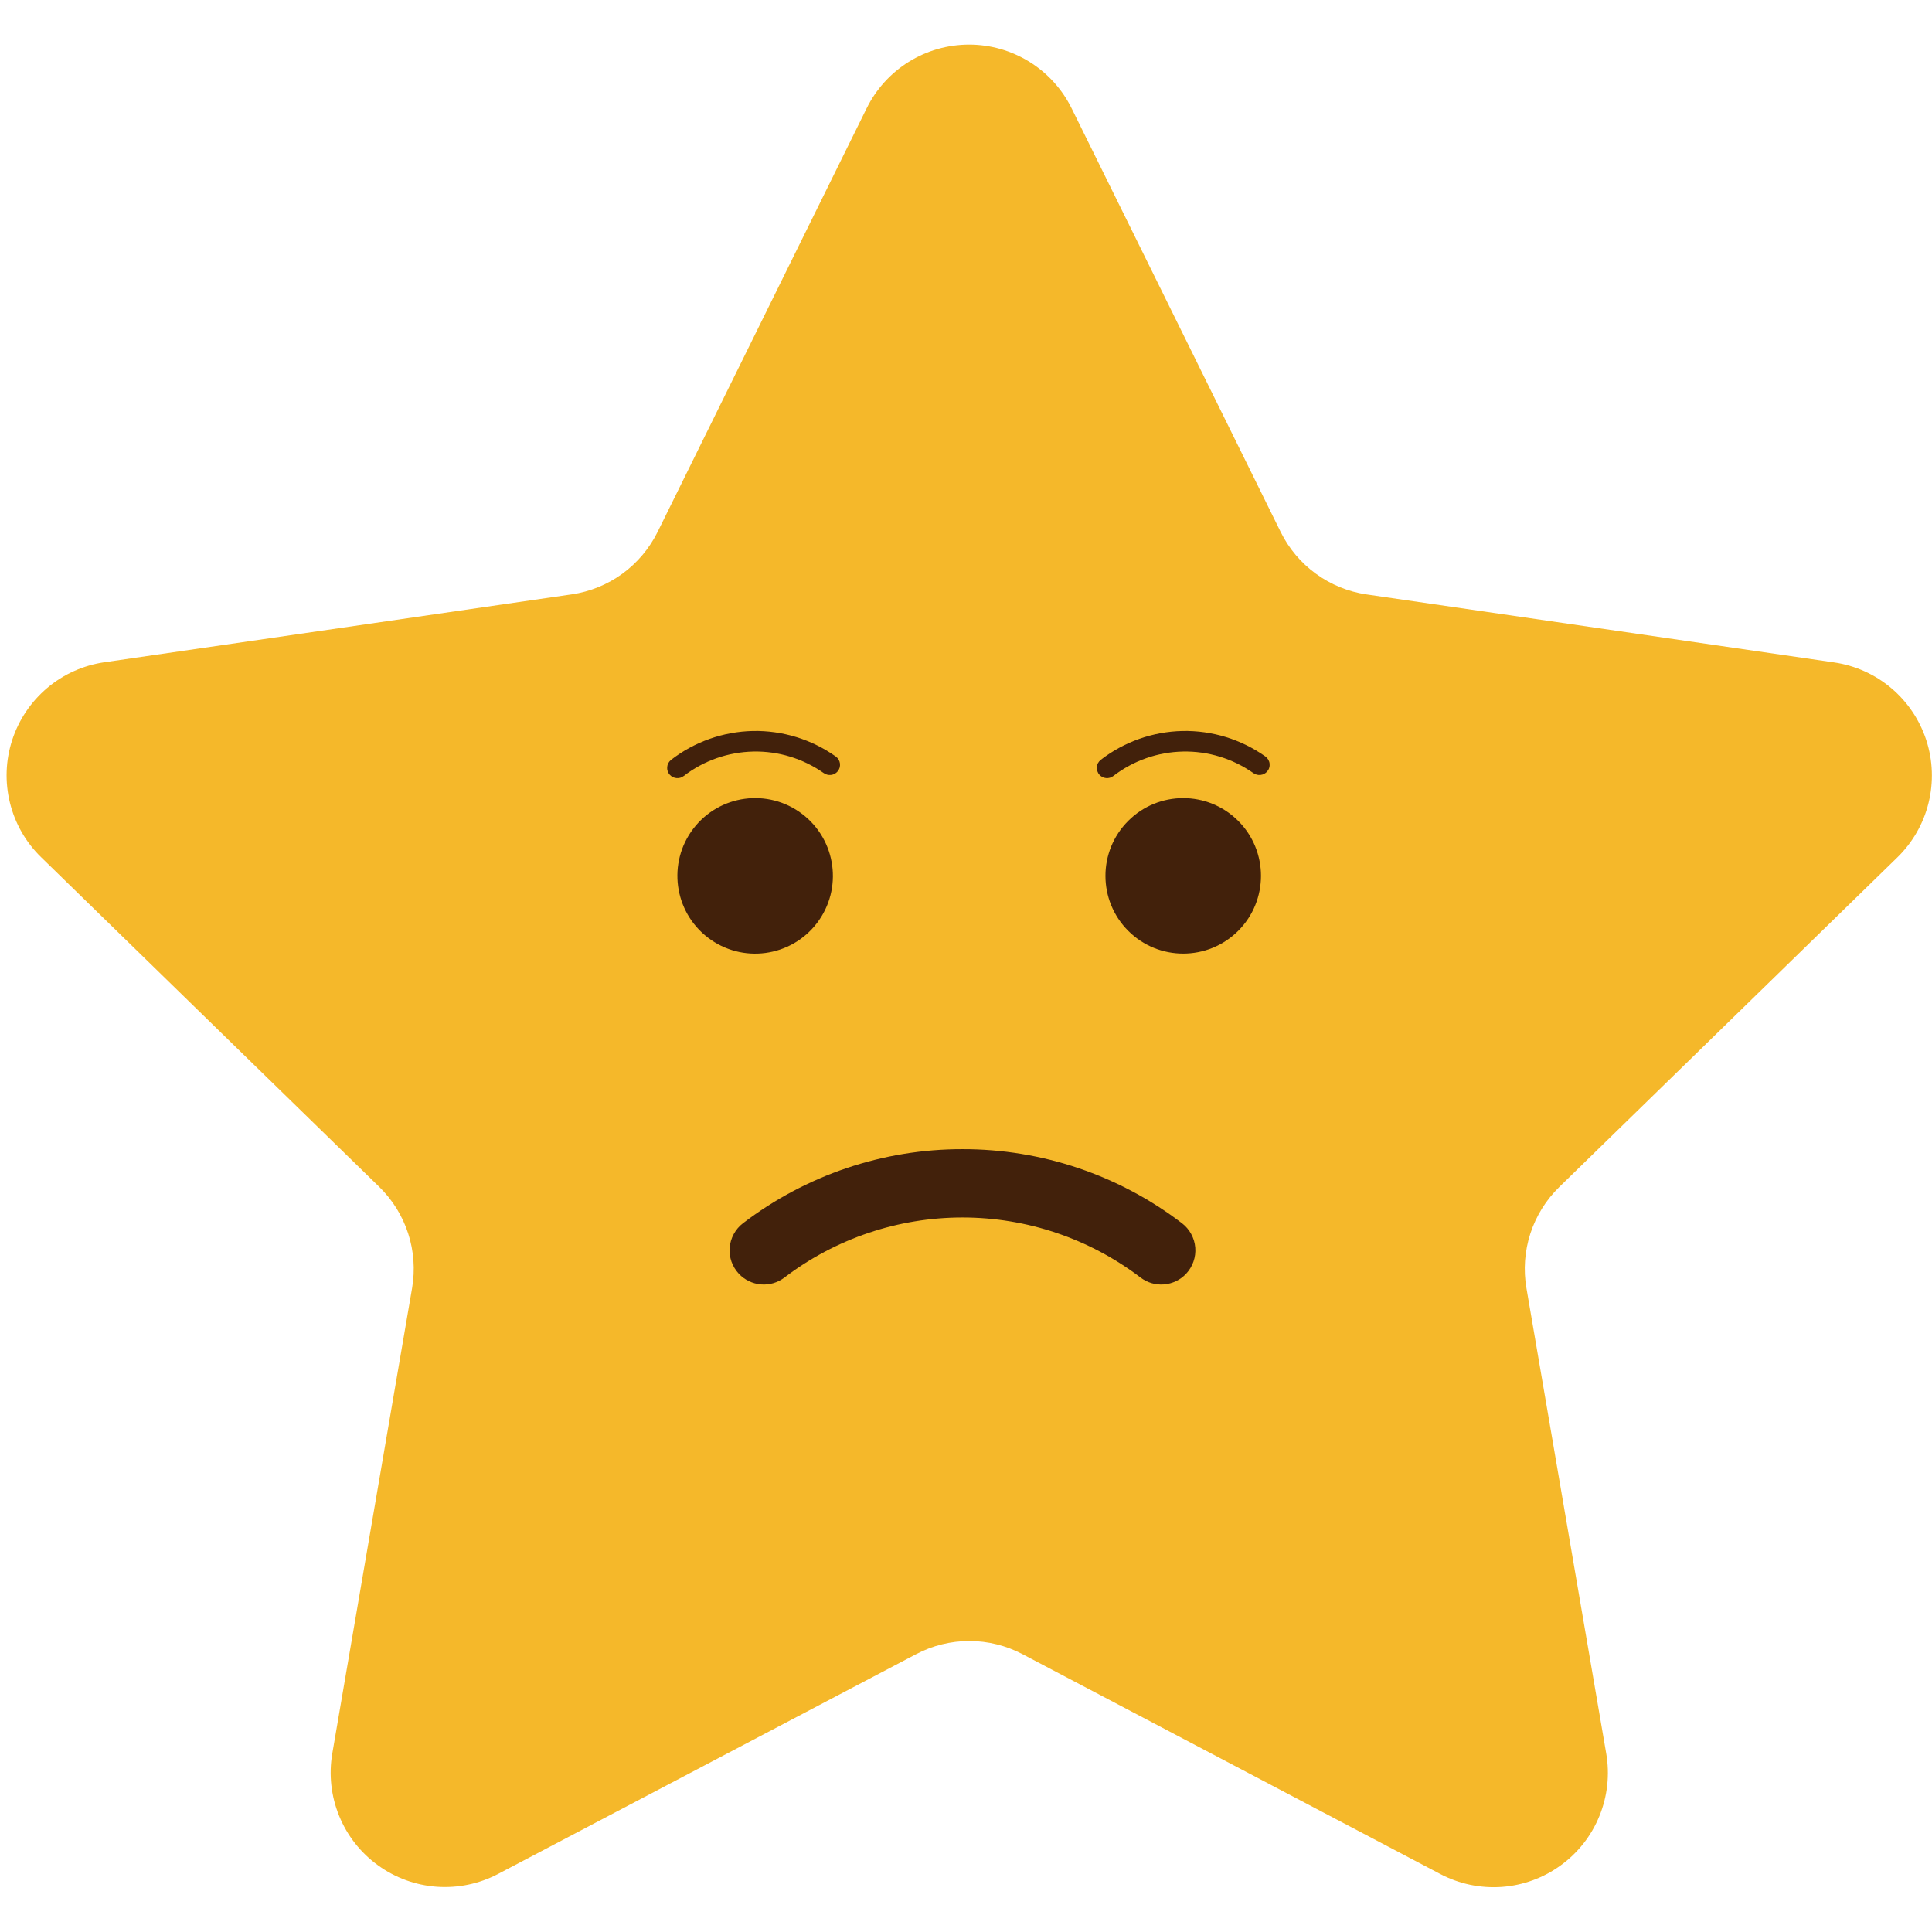 <svg width="36" height="36" viewBox="0 0 36 36" fill="none" xmlns="http://www.w3.org/2000/svg">
<g clip-path="url(#clip0_33_1345)">
<path d="M19.969 2.02L23.863 9.911C24.015 10.22 24.241 10.488 24.52 10.691C24.798 10.893 25.122 11.026 25.463 11.076L34.175 12.343C34.568 12.4 34.938 12.566 35.241 12.822C35.545 13.079 35.771 13.415 35.894 13.793C36.017 14.171 36.031 14.575 35.936 14.961C35.841 15.347 35.639 15.699 35.355 15.976L29.055 22.118C28.808 22.359 28.623 22.657 28.516 22.985C28.41 23.313 28.384 23.663 28.443 24.003L29.93 32.676C29.997 33.068 29.953 33.47 29.803 33.838C29.654 34.206 29.404 34.525 29.082 34.758C28.761 34.992 28.381 35.131 27.984 35.16C27.588 35.188 27.192 35.106 26.84 34.921L19.053 30.823C18.747 30.662 18.407 30.578 18.062 30.578C17.717 30.578 17.377 30.662 17.071 30.823L9.282 34.918C8.93 35.103 8.534 35.185 8.138 35.157C7.741 35.128 7.361 34.989 7.04 34.755C6.718 34.522 6.468 34.203 6.319 33.835C6.169 33.467 6.125 33.065 6.192 32.673L7.679 24C7.737 23.66 7.712 23.31 7.605 22.982C7.498 22.653 7.313 22.356 7.066 22.115L0.766 15.973C0.481 15.696 0.28 15.344 0.185 14.958C0.09 14.572 0.104 14.168 0.227 13.79C0.35 13.412 0.576 13.076 0.88 12.819C1.183 12.563 1.553 12.397 1.946 12.34L10.654 11.075C10.995 11.025 11.319 10.893 11.598 10.69C11.876 10.487 12.101 10.219 12.254 9.91L16.148 2.019C16.324 1.662 16.596 1.362 16.934 1.152C17.271 0.942 17.661 0.831 18.059 0.831C18.456 0.831 18.846 0.943 19.184 1.153C19.521 1.363 19.793 1.663 19.969 2.02Z" fill="#F5B82A"/>
<path d="M23.072 17.345C23.638 16.779 23.638 15.861 23.072 15.296C22.506 14.73 21.588 14.73 21.023 15.296C20.457 15.861 20.457 16.779 21.023 17.345C21.588 17.91 22.506 17.91 23.072 17.345Z" fill="#42210B"/>
<path d="M15.223 17.2C15.708 16.564 15.586 15.655 14.95 15.169C14.314 14.683 13.405 14.805 12.919 15.441C12.434 16.077 12.556 16.987 13.192 17.472C13.828 17.958 14.737 17.836 15.223 17.2Z" fill="#42210B"/>
<path d="M20.487 14.437C20.469 14.418 20.456 14.395 20.448 14.37C20.439 14.346 20.436 14.32 20.438 14.294C20.44 14.268 20.447 14.242 20.459 14.22C20.472 14.197 20.489 14.176 20.509 14.16C20.946 13.822 21.481 13.633 22.034 13.621C22.587 13.61 23.129 13.777 23.58 14.097C23.601 14.112 23.619 14.132 23.632 14.155C23.645 14.177 23.654 14.202 23.657 14.228C23.66 14.254 23.658 14.281 23.65 14.306C23.643 14.331 23.63 14.354 23.613 14.374C23.582 14.411 23.538 14.435 23.489 14.44C23.442 14.446 23.393 14.433 23.354 14.405C22.97 14.135 22.51 13.994 22.041 14.004C21.572 14.014 21.118 14.173 20.746 14.459C20.708 14.489 20.66 14.503 20.612 14.499C20.564 14.495 20.519 14.473 20.487 14.437Z" fill="#42210B"/>
<path d="M17.935 21.413C16.457 21.411 15.019 21.896 13.845 22.793C13.774 22.847 13.715 22.916 13.673 22.994C13.63 23.072 13.604 23.158 13.597 23.247C13.589 23.336 13.601 23.425 13.63 23.509C13.66 23.593 13.707 23.67 13.768 23.735C13.876 23.85 14.023 23.92 14.18 23.933C14.337 23.946 14.493 23.9 14.618 23.804C15.571 23.079 16.736 22.686 17.934 22.686C19.133 22.686 20.297 23.079 21.251 23.804C21.376 23.9 21.532 23.946 21.689 23.933C21.846 23.92 21.993 23.85 22.101 23.735C22.162 23.67 22.209 23.593 22.238 23.509C22.268 23.425 22.279 23.336 22.272 23.247C22.265 23.158 22.239 23.072 22.196 22.994C22.154 22.916 22.095 22.847 22.024 22.793C20.85 21.896 19.413 21.411 17.935 21.413Z" fill="#42210B"/>
<path d="M12.481 14.437C12.463 14.418 12.45 14.395 12.441 14.37C12.433 14.346 12.43 14.32 12.432 14.294C12.434 14.268 12.441 14.242 12.453 14.22C12.466 14.197 12.483 14.176 12.503 14.16C12.94 13.822 13.475 13.633 14.028 13.621C14.581 13.61 15.123 13.777 15.574 14.097C15.595 14.112 15.613 14.132 15.627 14.155C15.64 14.177 15.648 14.202 15.652 14.228C15.655 14.254 15.652 14.28 15.645 14.306C15.637 14.331 15.625 14.354 15.608 14.374C15.577 14.411 15.533 14.435 15.485 14.44C15.437 14.446 15.388 14.433 15.349 14.405C14.965 14.135 14.505 13.994 14.036 14.004C13.567 14.014 13.113 14.173 12.741 14.459C12.703 14.489 12.655 14.504 12.607 14.499C12.558 14.495 12.513 14.473 12.481 14.437Z" fill="#42210B"/>
</g>
<defs>
<clipPath id="clip0_33_1345">
<rect width="36" height="36" fill="white"/>
</clipPath>
</defs>
</svg>
